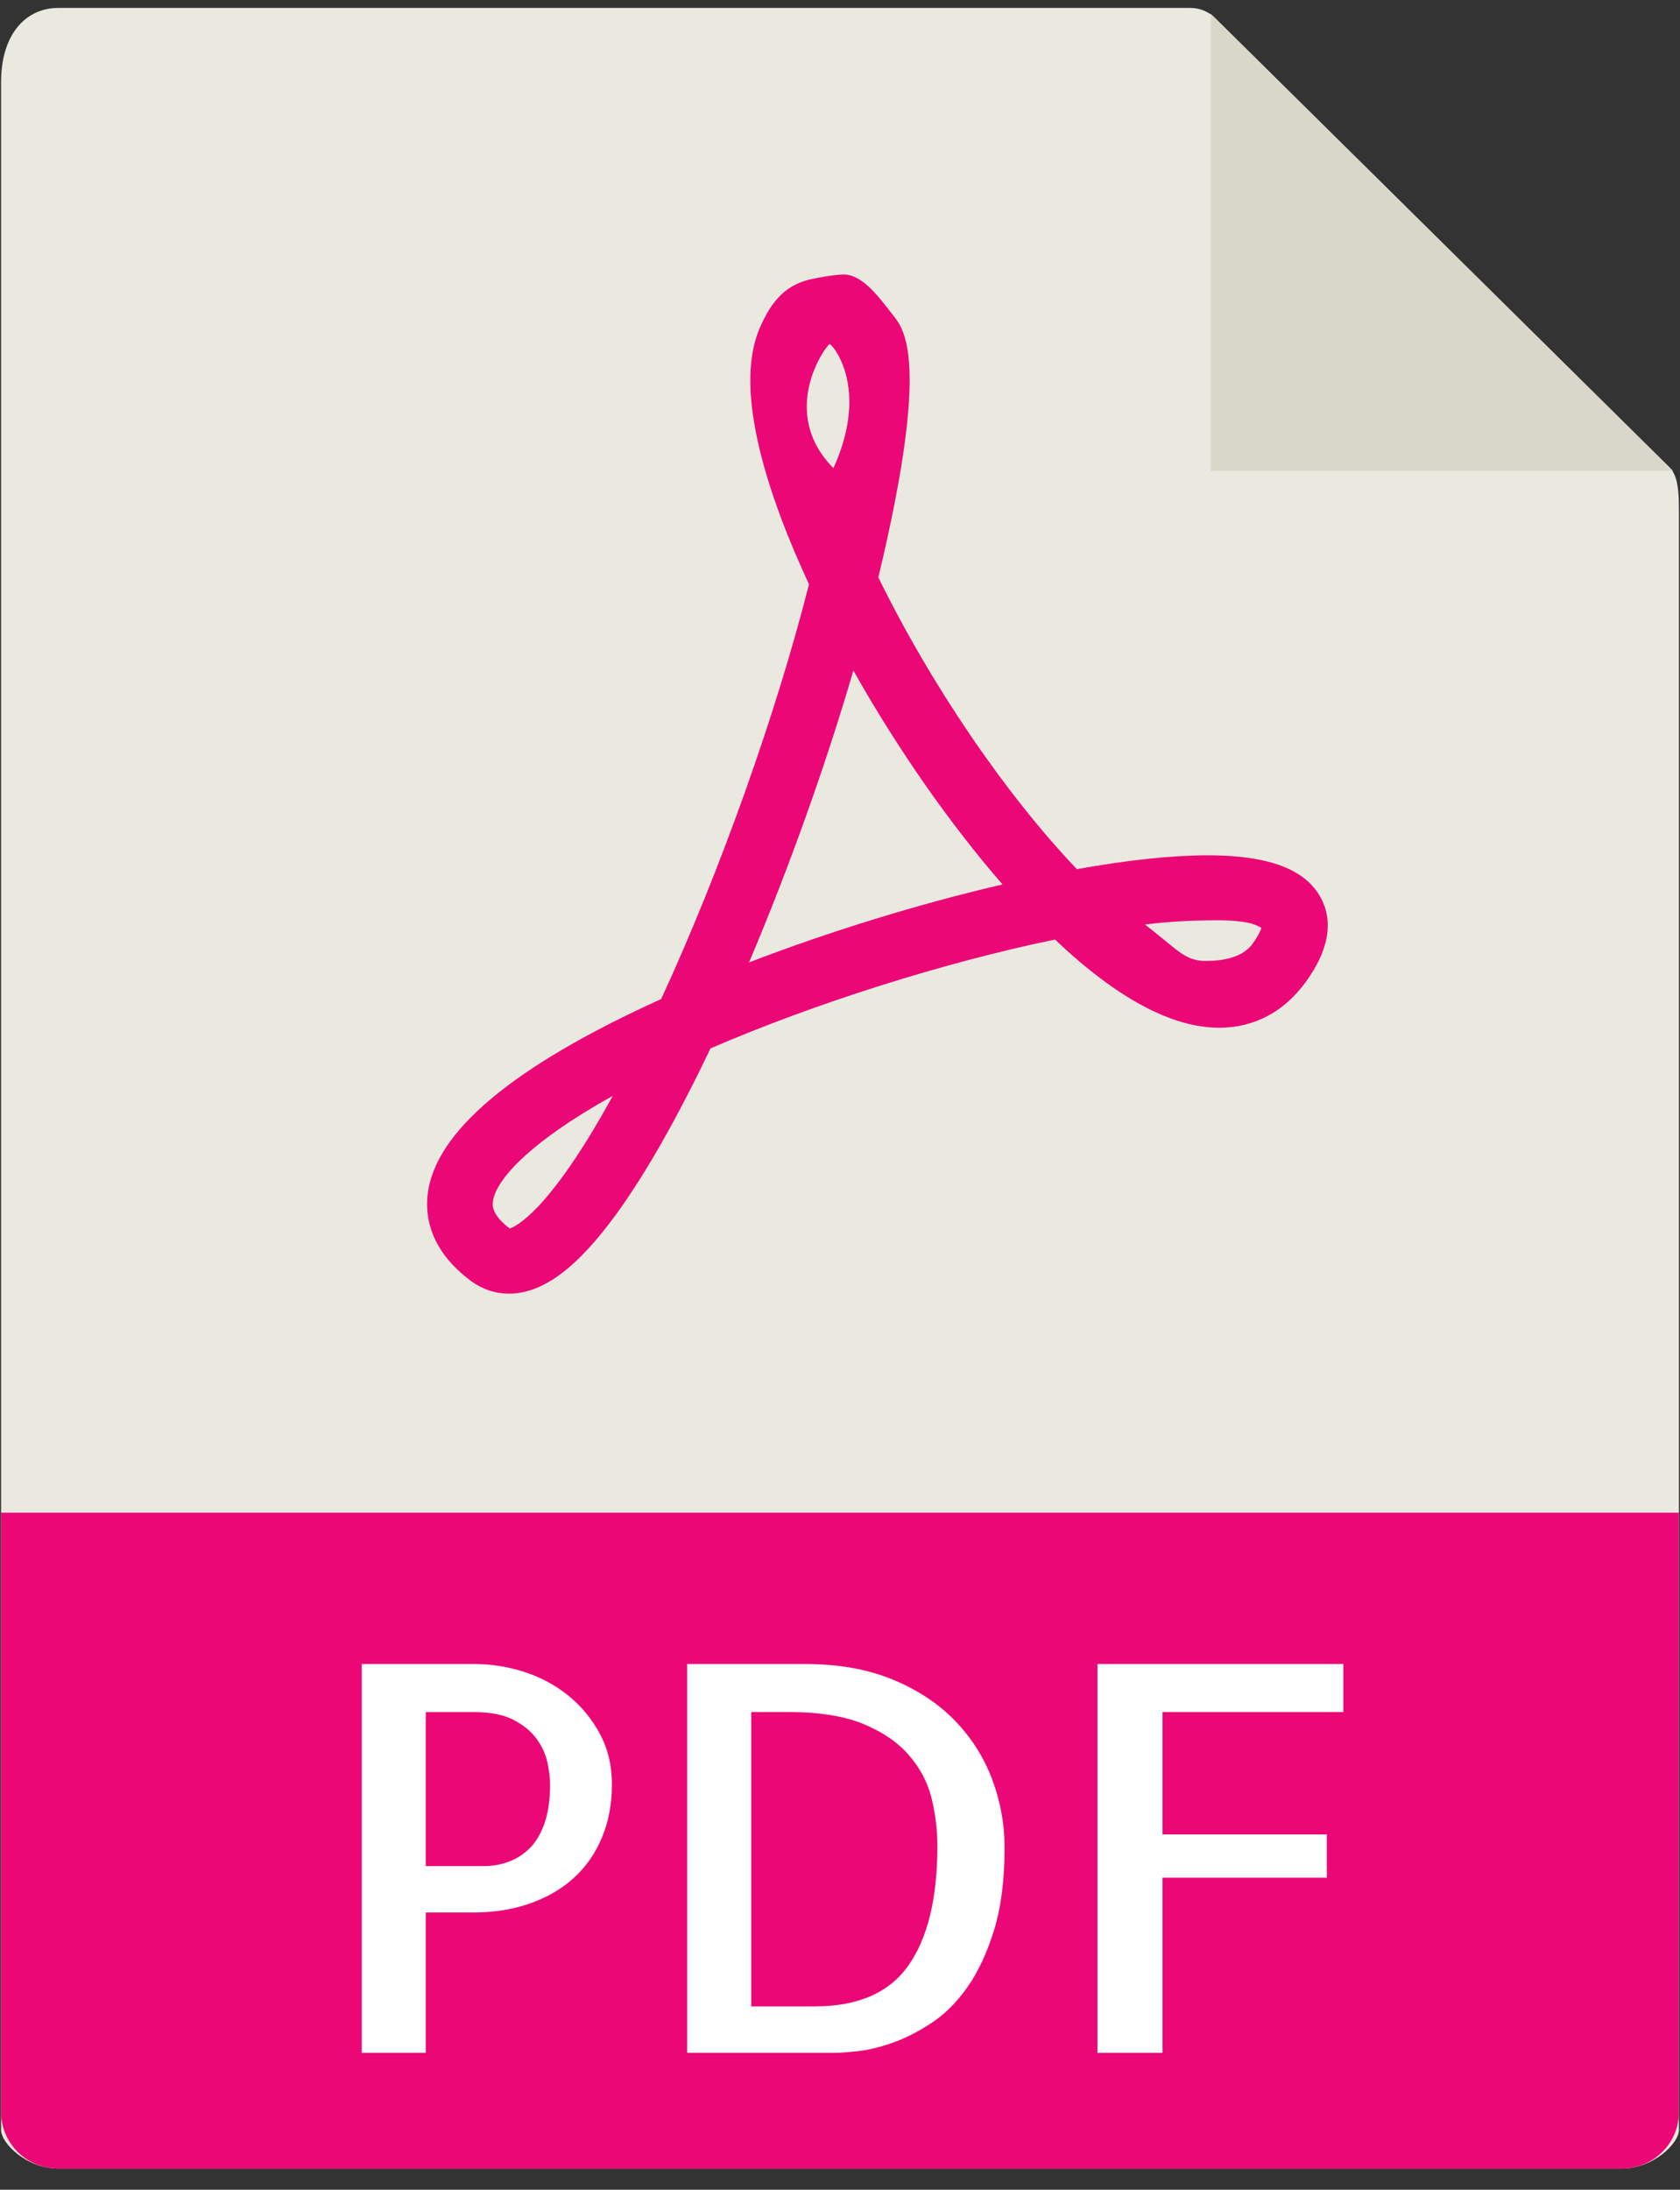 <?xml version="1.0" encoding="UTF-8" standalone="no"?>
<svg width="33px" height="43px" viewBox="0 0 33 43" version="1.1" xmlns="http://www.w3.org/2000/svg" xmlns:xlink="http://www.w3.org/1999/xlink">
    <rect x="0" y="0" width="33" height="43" fill="#333333" stroke="none"/>
    <!-- Generator: Sketch 39.1 (31720) - http://www.bohemiancoding.com/sketch -->
    <title>Group</title>
    <desc>Created with Sketch.</desc>
    <defs></defs>
    <g id="Page-1" stroke="none" stroke-width="1" fill="none" fill-rule="evenodd">
        <g id="main-page" transform="translate(-332, -1670)">
            <g id="Group" transform="translate(332, 1670.156)">
                <path d="M23.387,0 L1.142,0 C0.523,0 0.021,0.496 0.021,1.459 L0.021,41.671 C0.021,41.932 0.523,42.429 1.142,42.429 L31.858,42.429 C32.477,42.429 32.979,41.932 32.979,41.671 L32.979,9.833 C32.979,9.305 32.908,9.136 32.782,9.011 L23.864,0.195 C23.737,0.07 23.565,0 23.387,0 L23.387,0 Z" id="Shape" fill="#E9E9E0"></path>
                <polygon id="Shape" fill="#D9D7CA" points="23.782 0.114 23.782 9.092 32.864 9.092"></polygon>
                <path d="M9.996,25.248 L9.996,25.248 C9.729,25.248 9.473,25.162 9.254,25.001 C8.457,24.409 8.349,23.751 8.4,23.302 C8.539,22.069 10.082,20.778 12.987,19.463 C14.14,16.965 15.237,13.889 15.891,11.318 C15.126,9.672 14.382,7.537 14.924,6.285 C15.114,5.846 15.351,5.51 15.793,5.364 C15.968,5.307 16.41,5.234 16.572,5.234 C16.958,5.234 17.298,5.726 17.539,6.029 C17.765,6.314 18.277,6.917 17.253,11.182 C18.286,13.292 19.75,15.44 21.153,16.912 C22.157,16.732 23.022,16.64 23.726,16.64 C24.927,16.64 25.654,16.917 25.951,17.487 C26.196,17.958 26.096,18.509 25.652,19.123 C25.225,19.713 24.636,20.026 23.95,20.026 C23.018,20.026 21.933,19.444 20.723,18.294 C18.548,18.744 16.009,19.545 13.956,20.432 C13.315,21.776 12.701,22.859 12.13,23.653 C11.344,24.74 10.666,25.248 9.996,25.248 L9.996,25.248 Z M12.036,21.364 C10.398,22.274 9.73,23.022 9.682,23.443 C9.674,23.513 9.654,23.696 10.012,23.968 C10.127,23.932 10.794,23.631 12.036,21.364 L12.036,21.364 Z M22.489,17.999 C23.113,18.474 23.266,18.714 23.674,18.714 C23.854,18.714 24.365,18.706 24.602,18.38 C24.716,18.222 24.76,18.12 24.778,18.065 C24.684,18.016 24.559,17.916 23.877,17.916 C23.49,17.917 23.004,17.934 22.489,17.999 L22.489,17.999 Z M16.763,13.012 C16.215,14.886 15.491,16.91 14.713,18.743 C16.315,18.128 18.057,17.592 19.692,17.212 C18.658,16.024 17.624,14.541 16.763,13.012 L16.763,13.012 Z M16.298,6.601 C16.223,6.626 15.278,7.932 16.371,9.037 C17.099,7.435 16.331,6.59 16.298,6.601 L16.298,6.601 Z" id="Shape" fill="#EC0777"></path>
                <path d="M31.858,42.429 L1.142,42.429 C0.523,42.429 0.021,41.932 0.021,41.32 L0.021,29.548 L32.979,29.548 L32.979,41.32 C32.979,41.932 32.477,42.429 31.858,42.429 L31.858,42.429 Z" id="Shape" fill="#EC0777"></path>
                <g transform="translate(6.898, 32.184)" id="Shape" fill="#FFFFFF">
                    <path d="M1.465,7.972 L0.208,7.972 L0.208,0.337 L2.429,0.337 C2.757,0.337 3.082,0.389 3.403,0.493 C3.724,0.597 4.012,0.752 4.268,0.959 C4.523,1.166 4.729,1.416 4.886,1.71 C5.043,2.003 5.122,2.332 5.122,2.699 C5.122,3.086 5.056,3.436 4.923,3.751 C4.79,4.065 4.605,4.33 4.367,4.543 C4.13,4.757 3.843,4.923 3.508,5.04 C3.173,5.158 2.802,5.216 2.397,5.216 L1.465,5.216 L1.465,7.972 L1.465,7.972 Z M1.465,1.28 L1.465,4.305 L2.618,4.305 C2.772,4.305 2.923,4.279 3.074,4.226 C3.225,4.175 3.362,4.09 3.488,3.973 C3.614,3.855 3.715,3.692 3.792,3.481 C3.868,3.27 3.907,3.01 3.907,2.699 C3.907,2.575 3.889,2.431 3.855,2.269 C3.819,2.107 3.748,1.952 3.64,1.803 C3.531,1.655 3.379,1.531 3.184,1.431 C2.988,1.331 2.729,1.281 2.408,1.281 L1.465,1.281 L1.465,1.28 Z"></path>
                    <path d="M12.835,3.942 C12.835,4.57 12.767,5.108 12.631,5.553 C12.494,5.999 12.322,6.371 12.112,6.672 C11.902,6.973 11.667,7.209 11.404,7.382 C11.142,7.555 10.889,7.684 10.645,7.771 C10.4,7.857 10.177,7.912 9.974,7.937 C9.772,7.959 9.622,7.972 9.523,7.972 L6.6,7.972 L6.6,0.337 L8.926,0.337 C9.576,0.337 10.147,0.44 10.639,0.643 C11.132,0.846 11.541,1.118 11.866,1.456 C12.191,1.794 12.433,2.179 12.594,2.61 C12.755,3.042 12.835,3.486 12.835,3.942 L12.835,3.942 Z M9.105,7.06 C9.957,7.06 10.572,6.791 10.949,6.252 C11.326,5.714 11.515,4.933 11.515,3.911 C11.515,3.594 11.476,3.279 11.4,2.969 C11.322,2.658 11.174,2.377 10.954,2.125 C10.735,1.872 10.436,1.669 10.058,1.513 C9.681,1.358 9.192,1.28 8.591,1.28 L7.858,1.28 L7.858,7.06 L9.105,7.06 L9.105,7.06 Z"></path>
                    <polygon points="15.937 1.28 15.937 3.683 19.165 3.683 19.165 4.533 15.937 4.533 15.937 7.972 14.659 7.972 14.659 0.337 19.489 0.337 19.489 1.28"></polygon>
                </g>
            </g>
        </g>
    </g>
</svg>